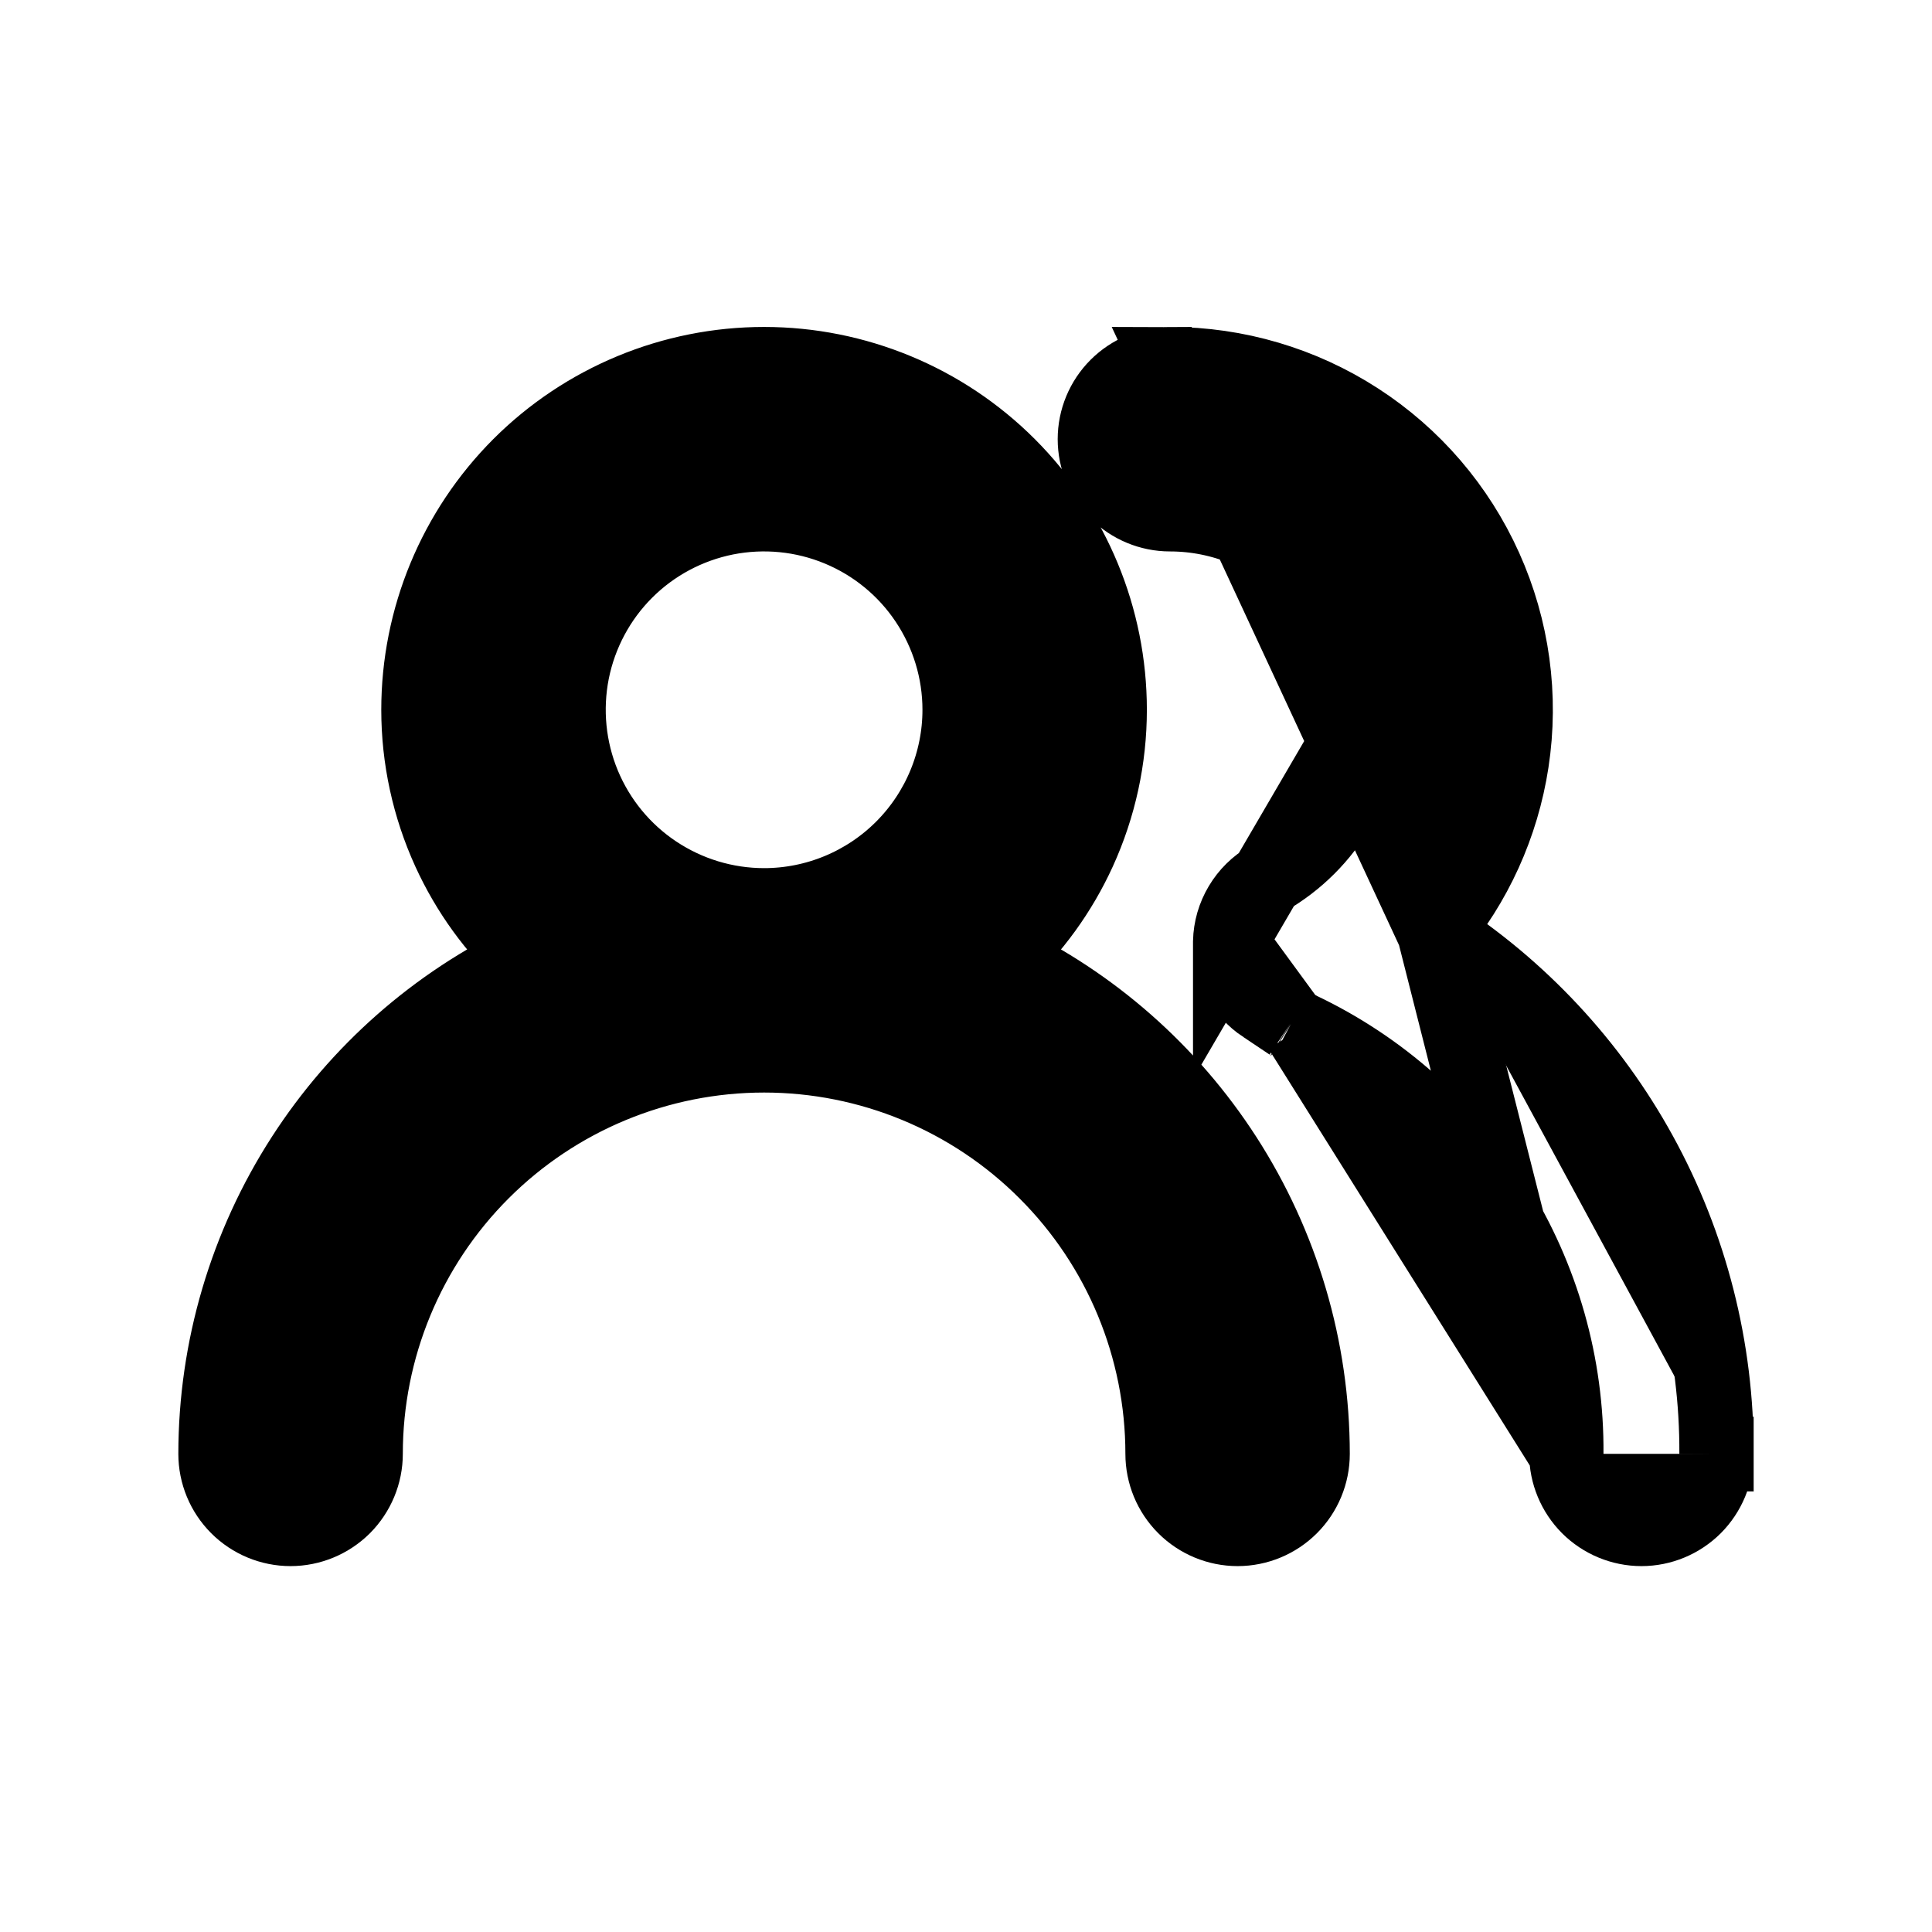 <svg width="26" height="26" viewBox="0 0 26 26" fill="none" xmlns="http://www.w3.org/2000/svg">
    <path d="M16.555 12.672L16.555 12.671C16.559 12.499 16.608 12.33 16.697 12.181C16.785 12.033 16.91 11.909 17.06 11.823C17.459 11.592 17.791 11.261 18.021 10.863C18.252 10.464 18.374 10.012 18.376 9.552L16.555 12.672ZM16.555 12.672C16.551 12.843 16.59 13.013 16.67 13.165C16.749 13.317 16.866 13.446 17.009 13.54C17.009 13.54 17.009 13.54 17.01 13.54L17.364 13.777L17.364 13.777M16.555 12.672L17.364 13.777M17.364 13.777L17.372 13.782M17.364 13.777L17.372 13.782M17.372 13.782L17.491 13.845L17.49 13.845M17.372 13.782L17.49 13.845M17.49 13.845L17.495 13.848M17.49 13.845L17.495 13.848M17.495 13.848C18.575 14.36 19.486 15.17 20.121 16.183C20.756 17.196 21.089 18.369 21.079 19.564V19.565M17.495 13.848L21.079 19.565M21.079 19.565C21.079 19.833 21.186 20.09 21.375 20.28C21.565 20.469 21.822 20.576 22.09 20.576C22.358 20.576 22.614 20.469 22.804 20.28C22.993 20.09 23.1 19.833 23.1 19.565M21.079 19.565L19.301 12.552M19.301 12.552C19.853 11.898 20.214 11.103 20.344 10.255C20.48 9.369 20.356 8.462 19.988 7.644C19.621 6.827 19.025 6.132 18.272 5.646C17.519 5.159 16.641 4.9 15.745 4.9L19.301 12.552ZM19.301 12.552C20.455 13.296 21.408 14.316 22.071 15.521C22.753 16.759 23.107 18.151 23.1 19.565M23.1 19.565C23.1 19.566 23.1 19.566 23.1 19.566L23 19.565H23.1C23.1 19.565 23.1 19.565 23.1 19.565ZM13.466 12.911C13.91 12.501 14.268 12.006 14.52 11.455C14.793 10.857 14.934 10.208 14.934 9.552C14.934 8.318 14.444 7.135 13.572 6.262C12.7 5.39 11.516 4.9 10.283 4.9C9.049 4.9 7.866 5.39 6.993 6.262C6.121 7.135 5.631 8.318 5.631 9.552C5.631 10.208 5.772 10.857 6.045 11.455C6.297 12.006 6.655 12.501 7.099 12.911C5.867 13.5 4.822 14.419 4.08 15.568C3.311 16.759 2.901 18.147 2.9 19.565V19.565C2.9 19.833 3.006 20.09 3.196 20.28C3.385 20.469 3.642 20.576 3.91 20.576C4.178 20.576 4.435 20.469 4.625 20.28C4.814 20.09 4.921 19.833 4.921 19.565C4.921 18.143 5.486 16.779 6.491 15.774C7.497 14.768 8.861 14.203 10.283 14.203C11.705 14.203 13.069 14.768 14.074 15.774C15.08 16.779 15.645 18.143 15.645 19.565C15.645 19.833 15.751 20.09 15.941 20.28C16.13 20.469 16.387 20.576 16.655 20.576C16.923 20.576 17.18 20.469 17.369 20.28C17.559 20.09 17.665 19.833 17.665 19.565V19.565C17.664 18.147 17.254 16.759 16.485 15.568C15.743 14.419 14.698 13.5 13.466 12.911ZM10.283 12.183C9.762 12.183 9.254 12.028 8.821 11.739C8.388 11.45 8.051 11.039 7.852 10.559C7.653 10.078 7.601 9.549 7.702 9.038C7.804 8.528 8.054 8.059 8.422 7.691C8.79 7.323 9.259 7.073 9.769 6.971C10.28 6.87 10.809 6.922 11.289 7.121C11.77 7.32 12.181 7.657 12.47 8.09C12.759 8.523 12.914 9.031 12.914 9.552C12.914 10.249 12.636 10.919 12.143 11.412C11.65 11.905 10.98 12.183 10.283 12.183ZM15.745 4.9C15.477 4.9 15.22 5.006 15.03 5.196C14.841 5.385 14.734 5.642 14.734 5.91C14.734 6.178 14.841 6.435 15.03 6.625C15.22 6.814 15.477 6.921 15.745 6.921C16.442 6.921 17.112 7.198 17.605 7.691C18.098 8.185 18.375 8.854 18.376 9.551L15.745 4.9Z" fill="currentColor" stroke="currentColor" strokeWidth="0.2"/>
</svg>